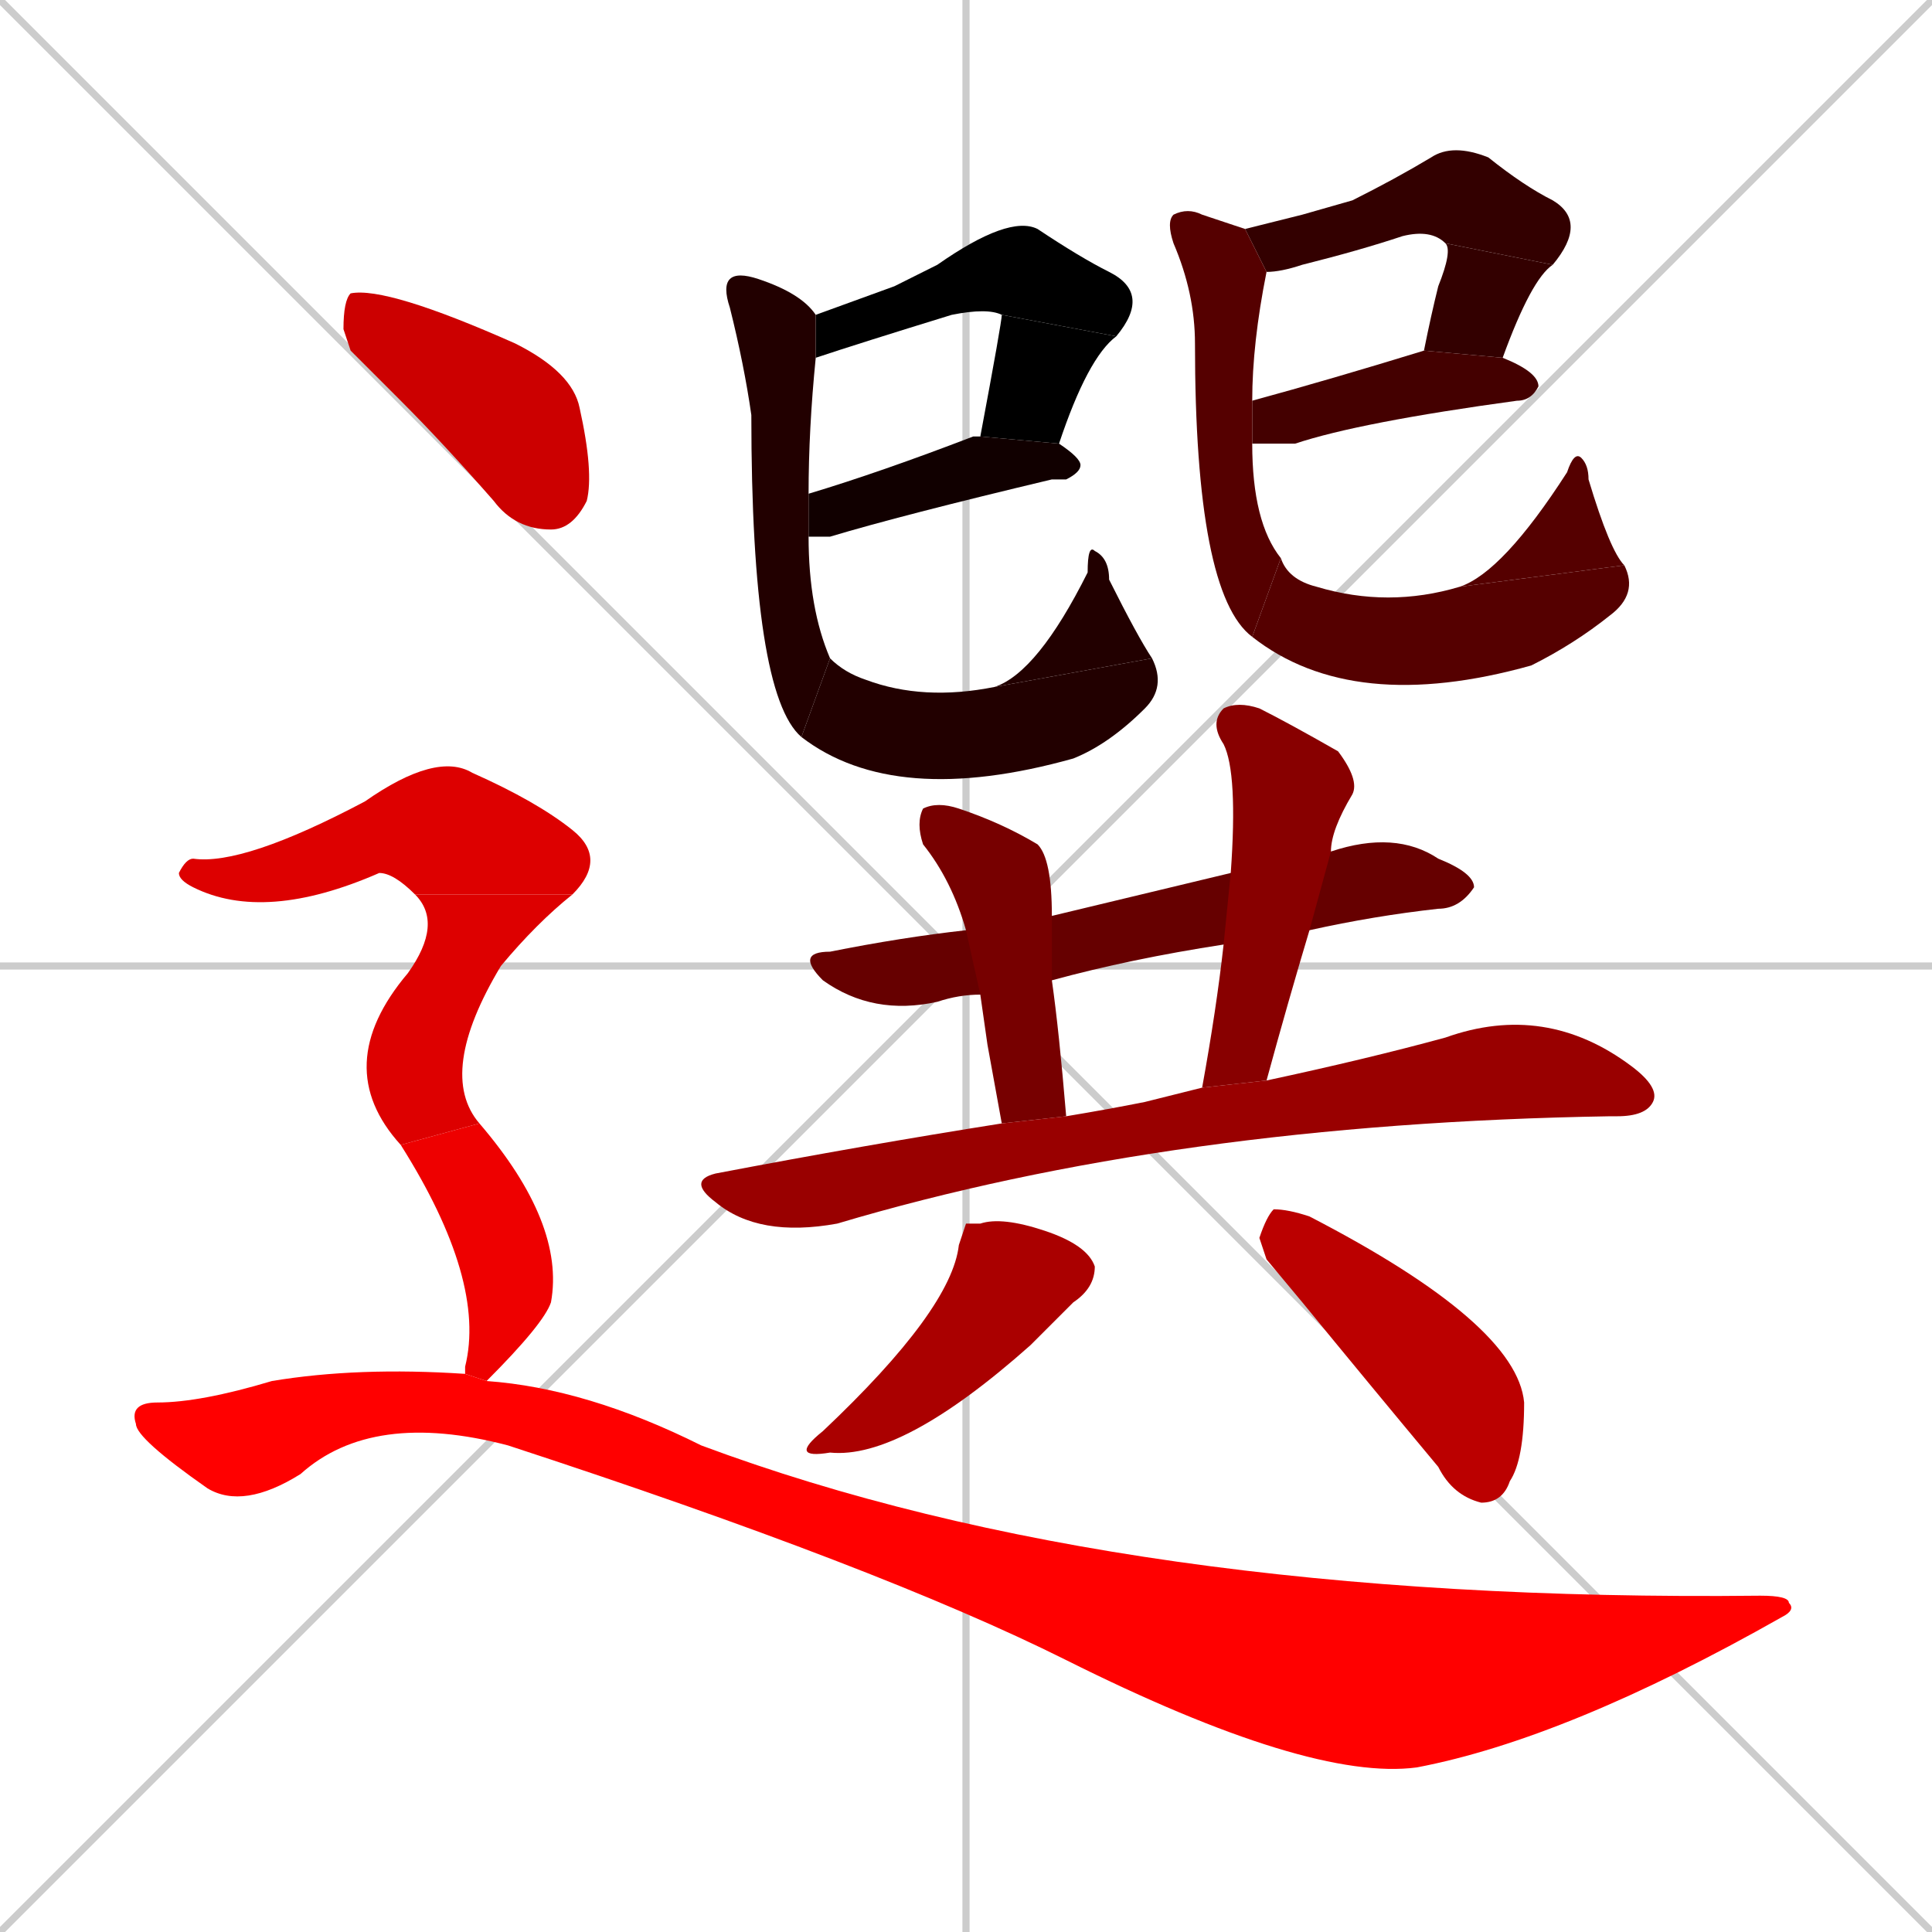 <svg xmlns="http://www.w3.org/2000/svg" xmlns:xlink="http://www.w3.org/1999/xlink" width="270" height="270"><path d="M 0 0 L 270 270 M 270 0 L 0 270 M 135 0 L 135 270 M 0 135 L 270 135" stroke="#CCCCCC" /><path d="M 125 40 L 131 37 Q 141 30 145 32 Q 151 36 155 38 Q 161 41 156 47 L 140 44 Q 138 43 133 44 Q 120 48 114 50 L 114 44" fill="#000000" /><path d="M 137 61 Q 140 45 140 44 L 156 47 Q 152 50 148 62" fill="#000000" /><path d="M 113 69 Q 123 66 136 61 Q 137 61 137 61 L 148 62 Q 151 64 151 65 Q 151 66 149 67 Q 148 67 147 67 Q 126 72 116 75 Q 114 75 113 75" fill="#110000" /><path d="M 114 50 Q 113 60 113 69 L 113 75 Q 113 85 116 92 L 112 103 Q 105 97 105 58 Q 104 51 102 43 Q 101 40 102 39 Q 103 38 106 39 Q 112 41 114 44" fill="#220000" /><path d="M 116 92 Q 118 94 121 95 Q 129 98 139 96 L 161 92 Q 163 96 160 99 Q 155 104 150 106 Q 125 113 112 103" fill="#220000" /><path d="M 139 96 Q 145 94 152 80 Q 152 76 153 77 Q 155 78 155 81 Q 159 89 161 92" fill="#220000" /><path d="M 182 30 L 189 28 Q 195 25 200 22 Q 203 20 208 22 Q 213 26 217 28 Q 222 31 217 37 L 202 34 Q 200 32 196 33 Q 190 35 182 37 Q 179 38 177 38 L 174 32" fill="#330000" /><path d="M 217 37 Q 214 39 210 50 L 199 49 Q 200 44 201 40 Q 203 35 202 34" fill="#330000" /><path d="M 210 50 Q 215 52 215 54 Q 214 56 212 56 Q 190 59 181 62 Q 178 62 175 62 L 175 56 Q 186 53 199 49" fill="#440000" /><path d="M 177 38 L 177 38 Q 175 48 175 56 L 175 62 Q 175 73 179 78 L 175 89 Q 167 83 167 48 Q 167 41 164 34 Q 163 31 164 30 Q 166 29 168 30 Q 171 31 174 32" fill="#550000" /><path d="M 179 78 Q 180 81 184 82 Q 194 85 204 82 L 227 79 Q 229 83 225 86 Q 220 90 214 93 Q 214 93 214 93 Q 189 100 175 89" fill="#550000" /><path d="M 204 82 Q 210 80 219 66 Q 220 63 221 64 Q 222 65 222 67 Q 225 77 227 79" fill="#550000" /><path d="M 137 139 Q 134 139 131 140 Q 122 142 115 137 Q 111 133 116 133 Q 126 131 135 130 L 147 128 Q 172 122 172 122 L 186 119 Q 195 116 201 120 Q 206 122 206 124 Q 204 127 201 127 Q 192 128 183 130 L 171 132 Q 158 134 147 137" fill="#660000" /><path d="M 138 146 L 137 139 L 135 130 Q 133 123 129 118 Q 128 115 129 113 Q 131 112 134 113 Q 140 115 145 118 Q 147 120 147 128 L 147 137 Q 148 144 149 156 L 140 157" fill="#770000" /><path d="M 172 122 Q 173 108 171 104 Q 169 101 171 99 Q 173 98 176 99 Q 180 101 187 105 Q 190 109 189 111 Q 186 116 186 119 L 183 130 Q 180 140 177 151 L 168 152 Q 170 141 171 132" fill="#880000" /><path d="M 149 156 Q 155 155 160 154 Q 164 153 168 152 L 177 151 Q 191 148 202 145 Q 216 140 228 149 Q 232 152 231 154 Q 230 156 226 156 L 225 156 Q 164 157 117 171 Q 106 173 100 168 Q 96 165 100 164 Q 121 160 140 157" fill="#990000" /><path d="M 135 171 L 137 171 Q 140 170 146 172 Q 152 174 153 177 Q 153 180 150 182 Q 148 184 144 188 Q 126 204 116 203 Q 110 204 115 200 Q 133 183 134 174" fill="#aa0000" /><path d="M 177 176 L 176 173 Q 177 170 178 169 Q 180 169 183 170 Q 212 185 213 196 Q 213 204 211 207 Q 210 210 207 210 Q 203 209 201 205 Q 191 193 182 182" fill="#bb0000" /><path d="M 49 49 L 48 46 Q 48 42 49 41 Q 54 40 72 48 Q 80 52 81 57 Q 83 66 82 70 Q 80 74 77 74 Q 72 74 69 70 Q 62 62 56 56" fill="#cc0000" /><path d="M 58 125 Q 55 122 53 122 Q 37 129 27 124 Q 25 123 25 122 Q 26 120 27 120 Q 34 121 51 112 Q 61 105 66 108 Q 75 112 80 116 Q 85 120 80 125" fill="#dd0000" /><path d="M 56 160 Q 46 149 57 136 Q 62 129 58 125 L 80 125 Q 75 129 70 135 Q 61 150 67 157" fill="#dd0000" /><path d="M 65 191 L 65 191 Q 68 179 56 160 L 67 157 Q 79 171 77 182 Q 76 185 68 193 L 65 192" fill="#ee0000" /><path d="M 68 193 Q 82 194 98 202 Q 157 224 246 223 Q 250 223 250 224 Q 251 225 249 226 Q 219 243 198 247 Q 183 249 149 232 Q 123 219 71 202 Q 52 197 42 206 Q 34 211 29 208 Q 19 201 19 199 Q 18 196 22 196 Q 28 196 38 193 Q 50 191 65 192" fill="#ff0000" /></svg>